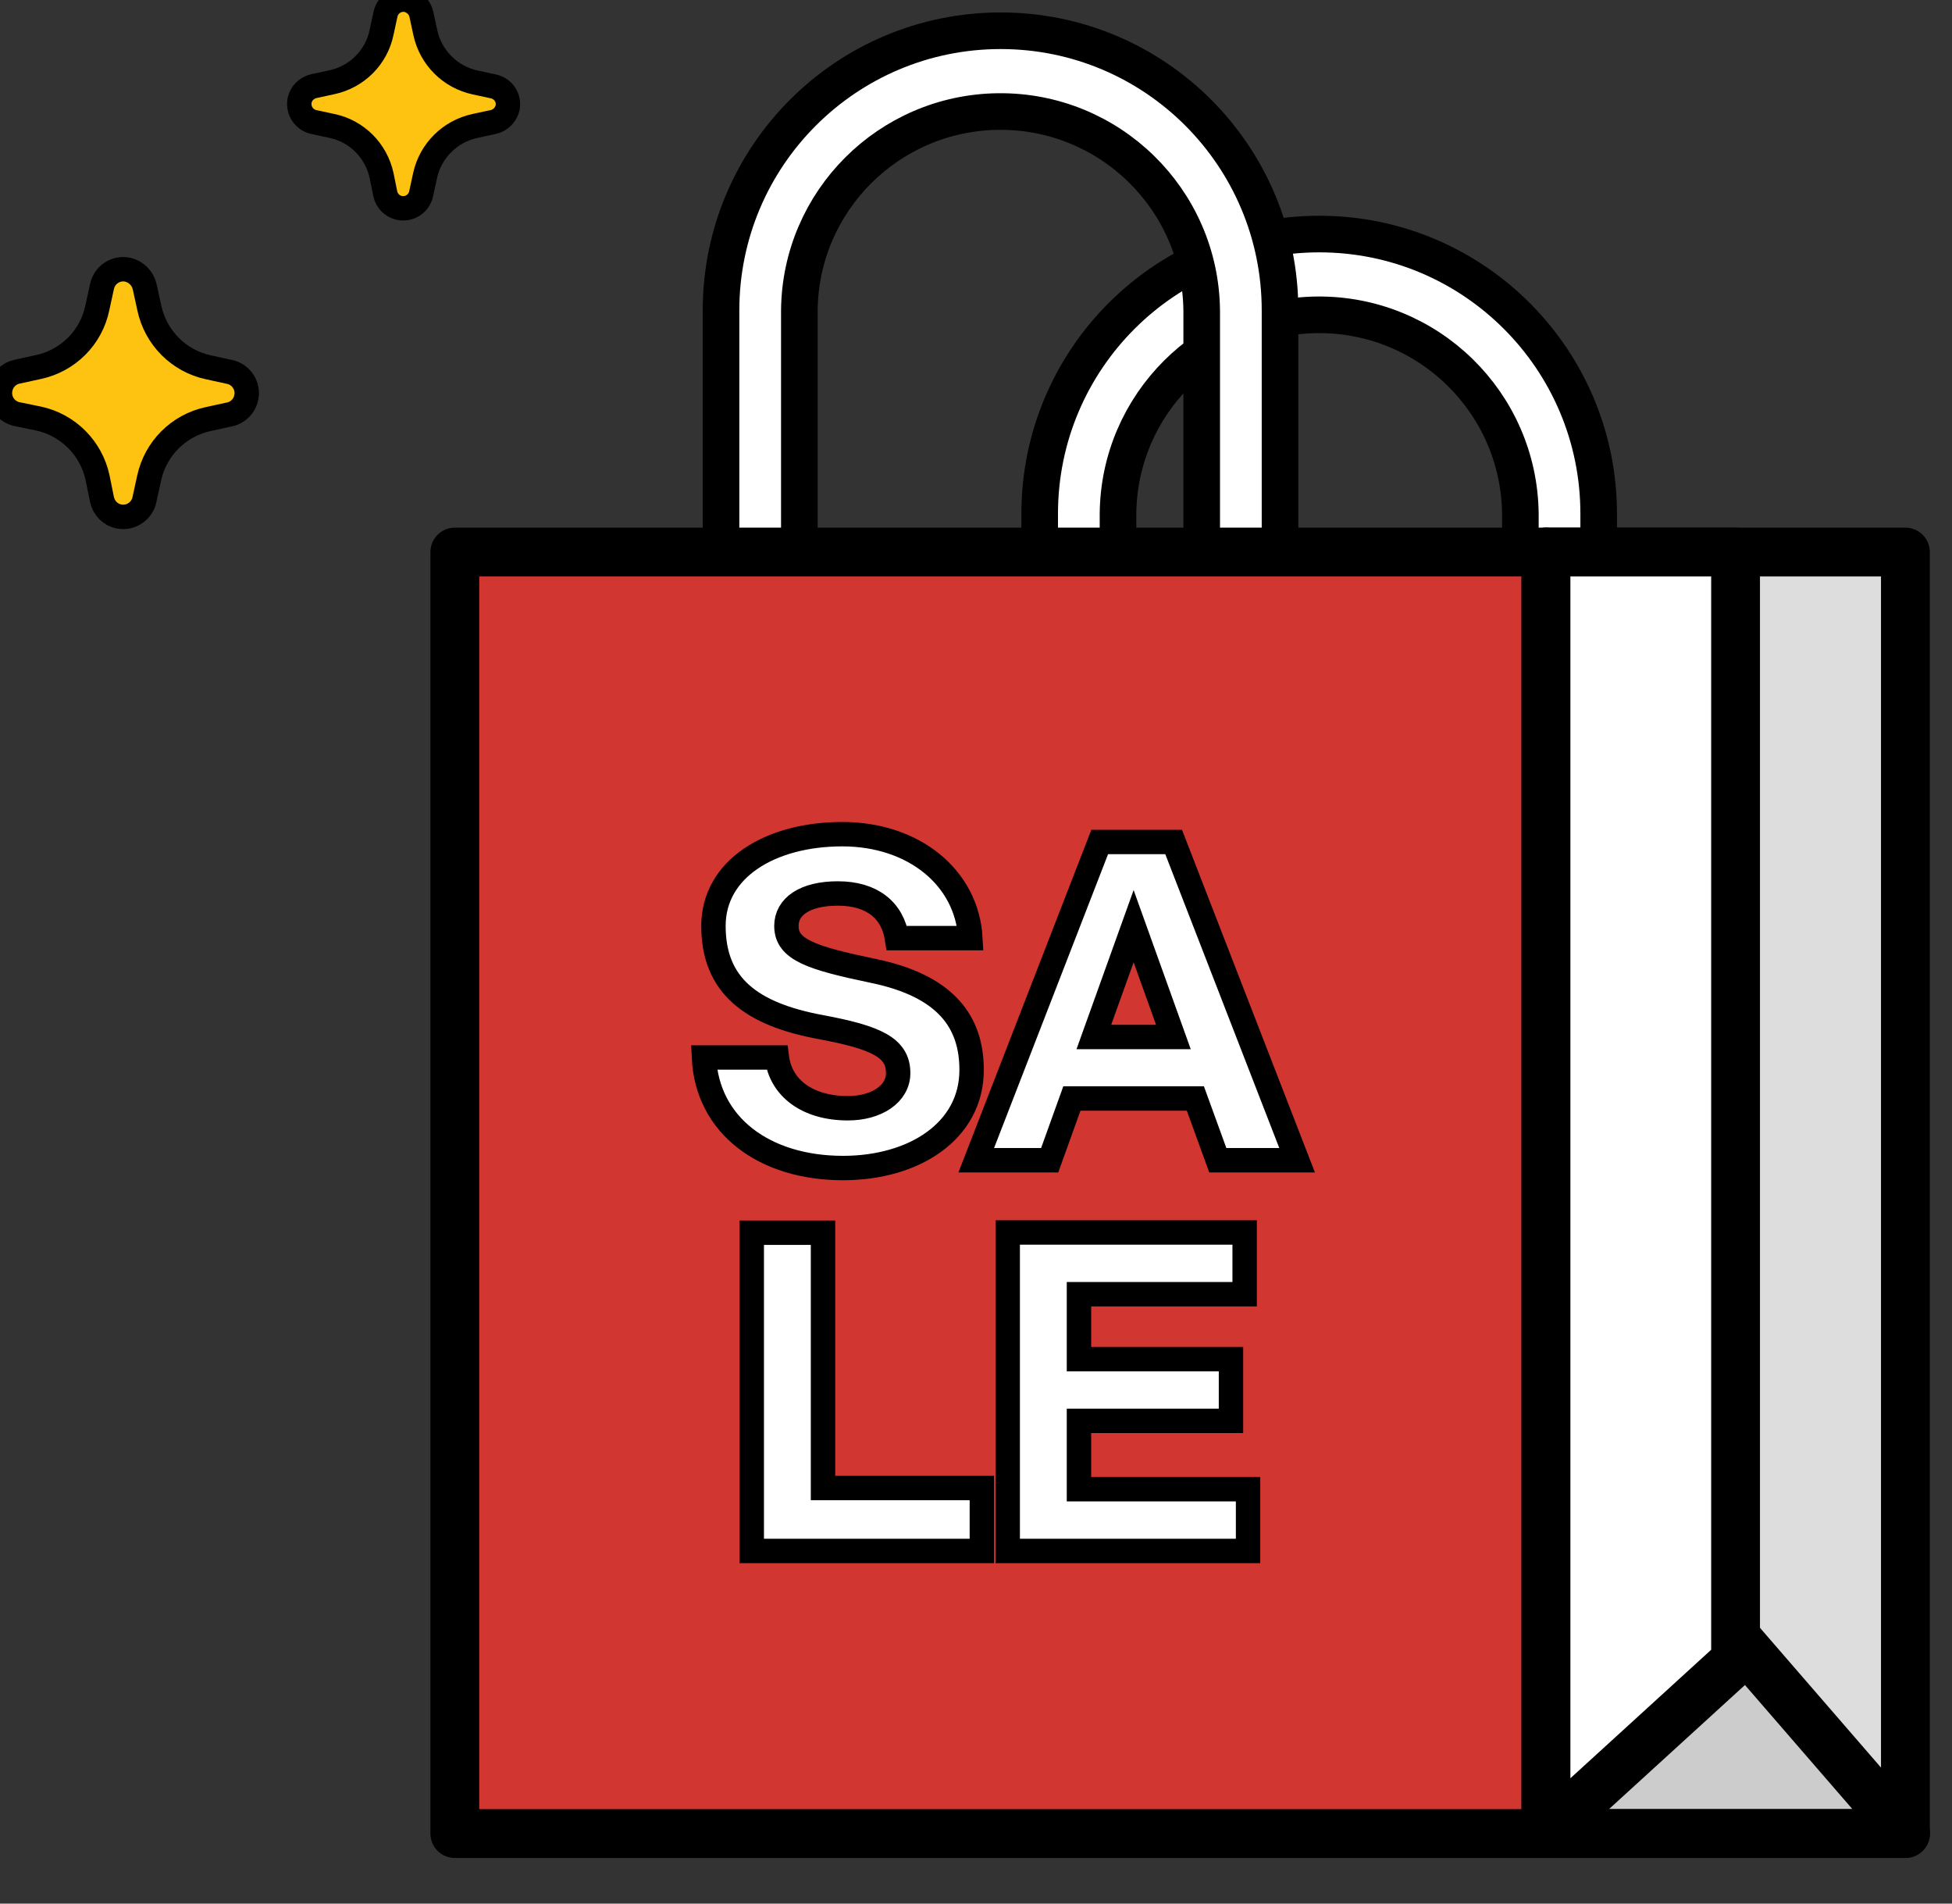 <?xml version="1.0" encoding="utf-8"?>
<!-- Generator: Adobe Illustrator 26.0.3, SVG Export Plug-In . SVG Version: 6.00 Build 0)  -->
<svg version="1.1" id="Layer_1" xmlns="http://www.w3.org/2000/svg" xmlns:xlink="http://www.w3.org/1999/xlink" x="0px" y="0px" viewBox="0 0 80 78" style="enable-background:new 0 0 80 78;" xml:space="preserve">
<rect x="0" y="0" width="80" height="78" fill="#333333" stroke="none"/>
<style type="text/css">
.st0{fill:#FFFFFF;}
.st1{fill:none;stroke:#000;stroke-width:1.5;stroke-linecap:round;stroke-linejoin:round;}
.st2{fill:#d13630;}
.st3{fill:none;stroke:#000;stroke-width:2;stroke-linecap:round;stroke-linejoin:round;}
.st4{fill:#DDDDDD;}
.st5{fill:#CDCCCC;}
.st6{fill:#fec211;stroke:#000;stroke-linecap:round;stroke-linejoin:round;}
.st7{enable-background:new;animation:fade both infinite 3s;}
.st8{fill:none;stroke:#000;}

.star {position:relative;animation:star linear both infinite 3s;}
.star.s1 {transform-origin:6% 22%;}
.star.s2 {transform-origin:21% 6%;animation-delay:0.5s;}
@keyframes star {
0% {transform:scale(0.4);opacity:0;}	
20% {transform:scale(1.1);opacity:1;}
40% {transform:scale(0.6);}	
58% {transform:scale(1);}
100% {transform:scale(1);}
}
@keyframes fade {
0% {opacity:0.1;}	
25% {opacity:1;}
50% {opacity:0.1;}
75% {opacity:1;}
100% {opacity:0.1;}
}
</style>
<path id="Path_37313" class="st0" d="M65.52,21.05v14.98h-3.21V21.05c-0.05-4.55-3.78-8.2-8.34-8.15c-4.48,0.05-8.11,3.67-8.15,8.15
	v14.98h-3.21V21.05c0-6.33,5.13-11.46,11.46-11.46C60.39,9.59,65.52,14.72,65.52,21.05"/>
<path id="Path_37314" class="st1" d="M65.52,21.05v14.98h-3.21V21.05c-0.05-4.55-3.78-8.2-8.34-8.15c-4.48,0.05-8.11,3.67-8.15,8.15
	v14.98h-3.21V21.05c0-6.33,5.13-11.46,11.46-11.46C60.39,9.59,65.52,14.72,65.52,21.05L65.52,21.05z"/>
<path id="Path_37315" class="st0" d="M52.46,12.72V27.7h-3.21V12.72c-0.05-4.55-3.78-8.2-8.34-8.15c-4.48,0.05-8.11,3.67-8.15,8.15
	V27.7h-3.21V12.72c0-6.33,5.13-11.46,11.46-11.46S52.46,6.39,52.46,12.72"/>
<path id="Path_37316" class="st1" d="M52.46,12.72V27.7h-3.21V12.72c-0.05-4.55-3.78-8.2-8.34-8.15c-4.48,0.05-8.11,3.67-8.15,8.15
	V27.7h-3.21V12.72c0-6.33,5.13-11.46,11.46-11.46S52.46,6.39,52.46,12.72L52.46,12.72z"/>
<path id="Path_37332" class="st2" d="M18.64,22.62h44.72v52.51H18.64V22.62z"/>
<rect id="Rectangle_19810" x="18.64" y="22.62" class="st3" width="44.72" height="52.51"/>
<rect id="Rectangle_19807" x="63.36" y="22.62" class="st4" width="14.73" height="52.51"/>
<rect id="Rectangle_19808" x="63.36" y="22.62" class="st3" width="14.73" height="52.51"/>
<path id="Path_37319" class="st5" d="M63.36,75.12l7.37-8.51l7.37,8.51H63.36z"/>
<path id="Path_37320" class="st3" d="M63.36,75.12l7.37-8.51l7.37,8.51H63.36z"/>
<path id="Path_37312" class="st0" d="M70.72,68.04V22.62h-7.36v52.51L70.72,68.04z"/>
<path id="Path_37311" class="st3" d="M71.13,68.04V22.62h-7.77v52.51L71.13,68.04z"/>
<path id="Path_37318" class="st6 star s1" d="M5.93,11.75l0.19,0.87c0.26,1.22,1.21,2.17,2.42,2.43l0.87,0.19c0.48,0.1,0.79,0.58,0.68,1.06
	c-0.07,0.34-0.34,0.61-0.68,0.68l-0.87,0.19c-1.22,0.26-2.17,1.21-2.43,2.43l-0.19,0.87c-0.1,0.48-0.57,0.79-1.05,0.69
	c-0.35-0.07-0.61-0.34-0.69-0.69L4,19.58c-0.26-1.22-1.21-2.17-2.42-2.43L0.7,16.97c-0.48-0.1-0.79-0.58-0.68-1.06
	c0.07-0.34,0.34-0.61,0.68-0.68l0.87-0.19c1.22-0.26,2.17-1.21,2.42-2.43l0.19-0.87c0.1-0.48,0.57-0.79,1.05-0.69
	C5.58,11.13,5.85,11.4,5.93,11.75z"/>
<path id="Path_37317" class="st6 star s2" d="M17.27,0.59l0.16,0.74c0.22,1.03,1.02,1.83,2.05,2.05l0.74,0.16c0.41,0.09,0.67,0.48,0.58,0.89
	C20.73,4.71,20.5,4.94,20.21,5l-0.74,0.16c-1.03,0.22-1.83,1.02-2.05,2.04l-0.16,0.74c-0.09,0.41-0.48,0.66-0.89,0.58
	c-0.29-0.06-0.52-0.29-0.58-0.58L15.64,7.2c-0.22-1.03-1.02-1.83-2.04-2.04L12.86,5c-0.41-0.09-0.66-0.49-0.58-0.89
	c0.06-0.29,0.29-0.51,0.58-0.58l0.74-0.16c1.03-0.22,1.83-1.02,2.04-2.05l0.16-0.74c0.09-0.41,0.48-0.66,0.89-0.58
	C16.98,0.08,17.21,0.3,17.27,0.59z"/>
<g transform="matrix(1, 0, 0, 1, -22352.5, -22941.83)">
	<g class="st7">
		<path class="st0" d="M22392.27,22980.27h-3.01c-0.18-1.14-1.02-1.83-2.42-1.83c-1.36,0-2.11,0.54-2.11,1.33
			c0,0.97,1.01,1.31,3.55,1.84c3.01,0.62,4.04,2.11,4.04,4.06c0,2.5-2.35,4.02-5.27,4.02c-3.22,0-5.57-1.74-5.7-4.53h2.99
			c0.16,1.25,1.25,2.08,2.91,2.08c1.18,0,2.06-0.59,2.06-1.44c0-1.04-0.88-1.46-3.2-1.89c-2.83-0.53-4.37-1.7-4.37-4.14
			c0-2.35,2.34-3.76,5.28-3.76C22389.95,22976.01,22392.13,22977.79,22392.27,22980.27z"/>
		<path class="st0" d="M22401.49,22986.84h-5.06l-0.91,2.53h-3.01l5.06-13.04h3.03l5.06,13.04h-3.25L22401.49,22986.84z
			 M22400.59,22984.32l-1.63-4.54l-1.63,4.54H22400.59z"/>
	</g>
	<g class="st7">
		<path class="st8" d="M22392.27,22980.27h-3.01c-0.18-1.14-1.02-1.83-2.42-1.83c-1.36,0-2.11,0.54-2.11,1.33
			c0,0.97,1.01,1.31,3.55,1.84c3.01,0.62,4.04,2.11,4.04,4.06c0,2.5-2.35,4.02-5.27,4.02c-3.22,0-5.57-1.74-5.7-4.53h2.99
			c0.16,1.25,1.25,2.08,2.91,2.08c1.18,0,2.06-0.59,2.06-1.44c0-1.04-0.88-1.46-3.2-1.89c-2.83-0.53-4.37-1.7-4.37-4.14
			c0-2.35,2.34-3.76,5.28-3.76C22389.95,22976.01,22392.13,22977.79,22392.27,22980.27z"/>
		<path class="st8" d="M22401.49,22986.84h-5.06l-0.91,2.53h-3.01l5.06-13.04h3.03l5.06,13.04h-3.25L22401.49,22986.84z
			 M22400.59,22984.32l-1.63-4.54l-1.63,4.54H22400.59z"/>
	</g>
	<g class="st7">
		<path class="st0" d="M22386.23,22992.33v10.47h6.51v2.58h-9.43v-13.04H22386.23z"/>
		<path class="st0" d="M22393.81,22992.33h9.7v2.53h-6.79v2.66h6.23v2.53h-6.23v2.8h6.93v2.53h-9.85V22992.33z"/>
	</g>
	<g class="st7">
		<path class="st8" d="M22386.23,22992.33v10.47h6.51v2.58h-9.43v-13.04H22386.23z"/>
		<path class="st8" d="M22393.81,22992.33h9.7v2.53h-6.79v2.66h6.23v2.53h-6.23v2.8h6.93v2.53h-9.85V22992.33z"/>
	</g>
</g>
</svg>
